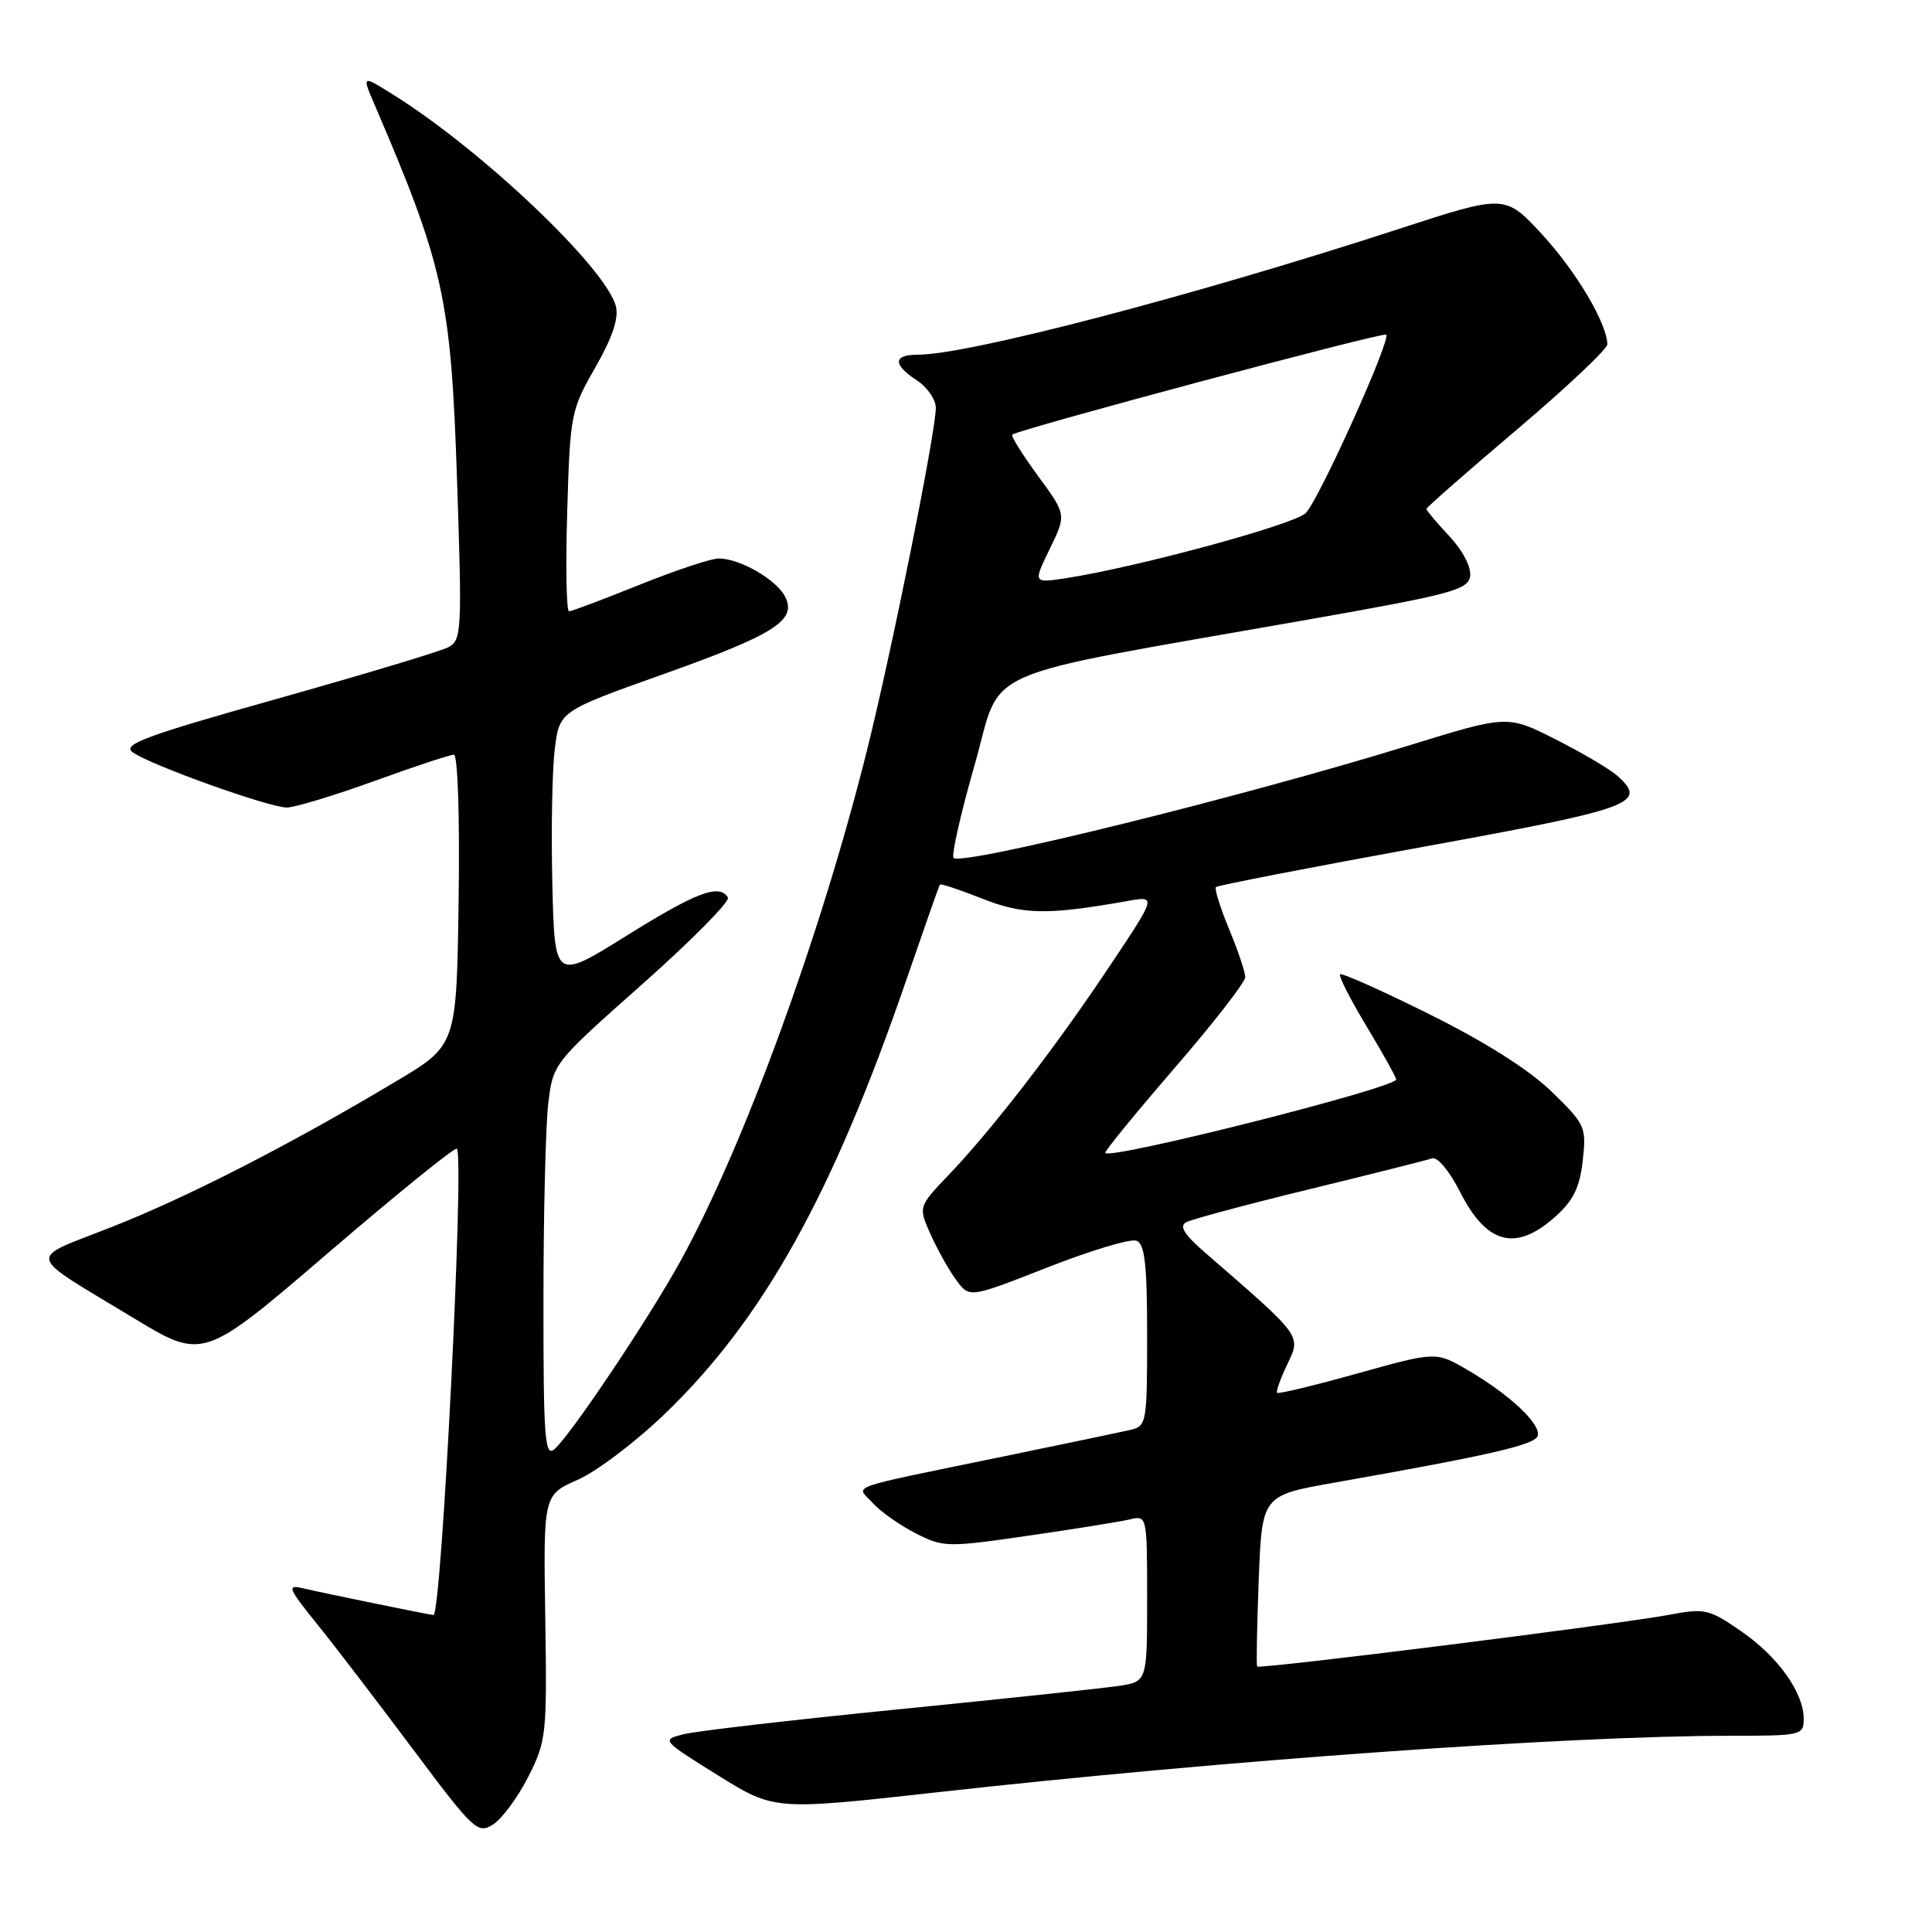 <?xml version="1.0" encoding="UTF-8" standalone="no"?>
<!DOCTYPE svg PUBLIC "-//W3C//DTD SVG 1.1//EN" "http://www.w3.org/Graphics/SVG/1.1/DTD/svg11.dtd" >
<svg xmlns="http://www.w3.org/2000/svg" xmlns:xlink="http://www.w3.org/1999/xlink" version="1.1" viewBox="0 0 256 256">
 <g >
 <path fill="currentColor"
d=" M 70.00 235.43 C 72.40 230.70 72.49 229.85 72.25 214.30 C 72.00 198.09 72.00 198.09 76.57 196.07 C 79.09 194.96 84.31 191.00 88.17 187.27 C 101.14 174.76 110.30 158.31 120.04 130.00 C 122.41 123.12 124.43 117.37 124.54 117.21 C 124.65 117.06 127.16 117.89 130.12 119.06 C 135.54 121.22 138.79 121.27 149.38 119.39 C 153.26 118.70 153.26 118.70 146.98 128.10 C 139.81 138.85 131.52 149.59 125.68 155.71 C 121.66 159.92 121.66 159.92 123.38 163.71 C 124.32 165.79 125.86 168.51 126.80 169.74 C 128.50 171.98 128.50 171.98 138.84 167.92 C 144.53 165.69 149.82 164.10 150.59 164.40 C 151.69 164.82 152.00 167.55 152.00 176.95 C 152.00 188.59 151.93 188.98 149.75 189.48 C 148.51 189.76 140.97 191.34 133.00 192.98 C 111.49 197.42 113.44 196.73 115.64 199.15 C 116.66 200.29 119.21 202.09 121.31 203.16 C 125.00 205.04 125.48 205.05 136.31 203.48 C 142.46 202.59 148.51 201.62 149.75 201.32 C 151.98 200.79 152.00 200.88 152.00 211.80 C 152.00 222.82 152.00 222.82 148.25 223.39 C 146.19 223.70 133.03 225.10 119.00 226.50 C 104.97 227.90 92.17 229.38 90.55 229.80 C 87.63 230.54 87.67 230.59 95.10 235.22 C 102.60 239.89 102.60 239.89 124.05 237.50 C 162.02 233.26 207.72 230.00 229.25 230.00 C 238.70 230.00 239.00 229.93 239.00 227.75 C 238.99 224.25 235.59 219.50 230.66 216.11 C 226.45 213.21 225.86 213.08 221.22 213.96 C 214.49 215.23 166.86 221.21 166.58 220.82 C 166.46 220.64 166.55 215.47 166.79 209.32 C 167.22 198.15 167.22 198.15 176.86 196.45 C 197.37 192.83 203.36 191.46 203.75 190.27 C 204.25 188.75 200.11 184.84 194.53 181.57 C 190.29 179.08 190.29 179.08 179.91 181.98 C 174.21 183.57 169.40 184.73 169.23 184.56 C 169.05 184.39 169.66 182.68 170.58 180.76 C 172.41 176.92 172.62 177.20 159.68 165.98 C 156.91 163.58 156.22 162.46 157.18 161.95 C 157.90 161.56 165.25 159.59 173.50 157.58 C 181.75 155.57 189.06 153.73 189.75 153.49 C 190.46 153.25 192.05 155.14 193.45 157.91 C 196.99 164.89 200.84 165.90 206.08 161.22 C 208.47 159.09 209.32 157.35 209.72 153.80 C 210.22 149.33 210.07 148.99 205.60 144.65 C 202.63 141.76 196.81 138.07 189.46 134.42 C 183.14 131.27 177.79 128.88 177.57 129.10 C 177.35 129.32 178.93 132.43 181.08 136.00 C 183.23 139.57 185.00 142.74 185.00 143.04 C 185.00 144.13 147.32 153.66 146.45 152.78 C 146.29 152.62 150.40 147.59 155.58 141.59 C 160.76 135.60 165.00 130.15 165.00 129.48 C 165.00 128.81 164.04 125.95 162.86 123.11 C 161.68 120.27 160.90 117.77 161.12 117.54 C 161.35 117.32 173.67 114.92 188.52 112.22 C 216.52 107.12 218.38 106.44 214.29 102.78 C 213.30 101.91 209.63 99.74 206.12 97.97 C 199.75 94.74 199.75 94.74 186.62 98.80 C 164.76 105.55 127.44 114.77 126.35 113.68 C 126.04 113.37 127.29 107.83 129.14 101.37 C 132.96 88.03 128.32 90.04 173.50 82.07 C 192.36 78.74 194.53 78.16 194.80 76.34 C 194.97 75.16 193.83 72.96 192.05 71.05 C 190.37 69.26 189.00 67.63 189.00 67.44 C 189.00 67.25 194.40 62.51 201.00 56.92 C 207.60 51.32 212.99 46.24 212.98 45.62 C 212.92 42.83 208.89 36.02 204.38 31.11 C 199.44 25.75 199.44 25.75 185.47 30.30 C 158.28 39.16 128.31 47.00 121.63 47.00 C 118.32 47.00 118.27 48.29 121.50 50.41 C 122.88 51.31 124.00 52.95 124.00 54.05 C 124.00 57.25 118.14 86.40 114.86 99.50 C 108.75 123.94 98.58 151.80 90.22 167.00 C 86.03 174.64 75.51 190.33 73.44 192.05 C 72.19 193.08 72.00 190.43 72.01 172.37 C 72.01 160.89 72.30 149.11 72.65 146.19 C 73.29 140.90 73.32 140.86 85.16 130.36 C 91.68 124.57 96.76 119.43 96.45 118.92 C 95.31 117.07 92.30 118.20 83.00 124.00 C 73.50 129.92 73.50 129.92 73.19 117.21 C 73.02 110.22 73.16 102.19 73.50 99.37 C 74.11 94.24 74.11 94.24 87.79 89.37 C 102.74 84.05 105.69 82.16 103.99 78.99 C 102.79 76.74 97.99 74.00 95.24 74.00 C 94.22 74.00 89.48 75.58 84.71 77.50 C 79.93 79.42 75.75 81.00 75.40 81.00 C 75.05 81.00 74.94 75.04 75.16 67.75 C 75.54 54.90 75.65 54.33 78.87 48.71 C 81.13 44.77 82.01 42.17 81.61 40.60 C 80.35 35.57 64.01 20.02 52.22 12.62 C 47.95 9.94 47.95 9.94 49.57 13.72 C 58.80 35.21 59.75 39.51 60.55 63.29 C 61.24 83.74 61.18 84.83 59.39 85.77 C 58.35 86.31 48.14 89.38 36.70 92.60 C 19.25 97.50 16.16 98.65 17.57 99.67 C 19.84 101.34 35.64 107.00 38.00 107.00 C 39.05 107.00 44.25 105.42 49.57 103.50 C 54.89 101.57 59.64 100.00 60.14 100.00 C 60.66 100.00 60.93 108.27 60.77 119.25 C 60.50 138.50 60.50 138.50 52.50 143.27 C 38.31 151.75 24.73 158.69 14.71 162.62 C 3.48 167.03 3.19 165.87 17.69 174.64 C 26.92 180.23 26.92 180.23 43.51 165.99 C 52.63 158.17 60.29 151.96 60.54 152.21 C 61.56 153.22 58.51 214.00 57.44 214.00 C 57.03 214.00 43.12 211.15 40.12 210.45 C 37.99 209.95 38.17 210.43 42.02 215.20 C 44.37 218.11 50.09 225.59 54.74 231.81 C 62.79 242.57 63.30 243.05 65.35 241.74 C 66.53 240.98 68.62 238.15 70.00 235.43 Z  M 139.10 72.73 C 141.31 68.19 141.31 68.19 137.53 63.05 C 135.46 60.22 133.93 57.77 134.13 57.59 C 134.97 56.89 183.29 43.96 183.68 44.34 C 184.34 45.01 174.77 66.23 173.01 67.99 C 171.49 69.51 150.55 75.19 141.20 76.62 C 136.89 77.27 136.89 77.27 139.10 72.73 Z "/>
</g>
</svg>